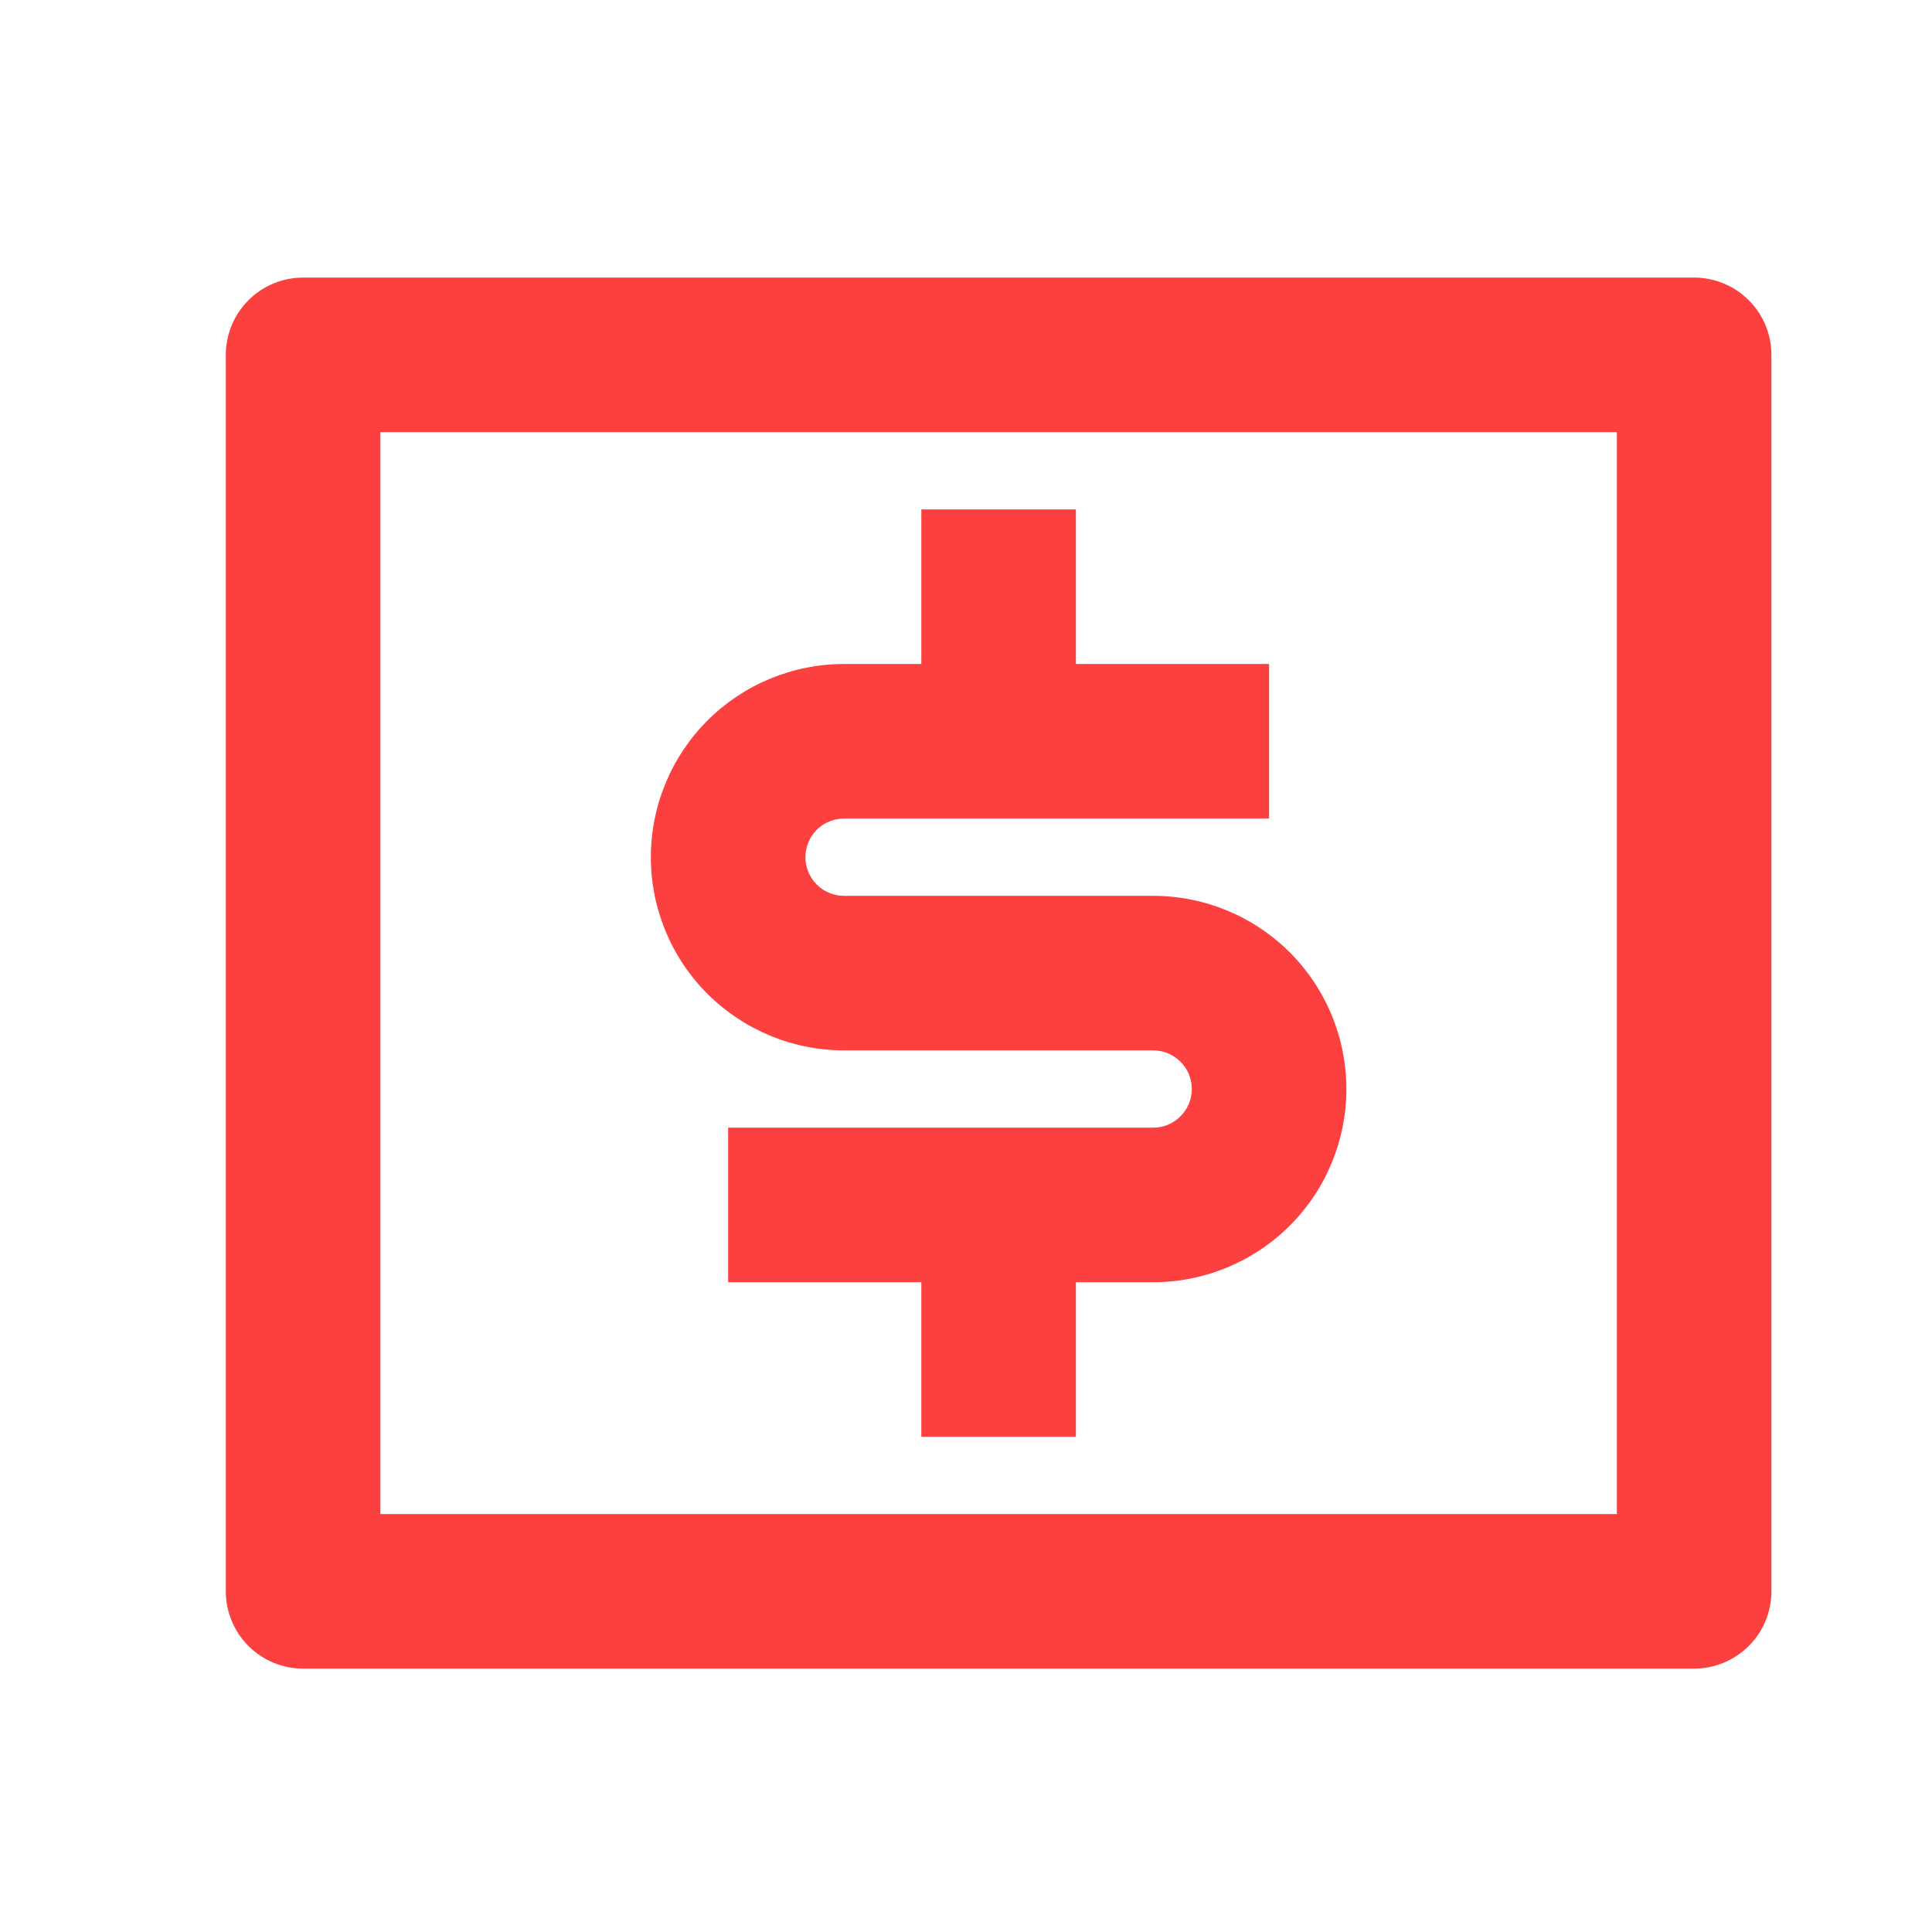 <svg width="25" height="25" viewBox="0 0 25 25" fill="none" xmlns="http://www.w3.org/2000/svg">
<path d="M3.922 3.592H21.922C22.187 3.592 22.441 3.697 22.629 3.885C22.817 4.072 22.922 4.327 22.922 4.592V20.592C22.922 20.857 22.817 21.111 22.629 21.299C22.441 21.486 22.187 21.592 21.922 21.592H3.922C3.657 21.592 3.402 21.486 3.215 21.299C3.027 21.111 2.922 20.857 2.922 20.592V4.592C2.922 4.327 3.027 4.072 3.215 3.885C3.402 3.697 3.657 3.592 3.922 3.592ZM4.922 5.592V19.592H20.922V5.592H4.922ZM9.422 14.592H14.922C15.055 14.592 15.182 14.539 15.275 14.445C15.369 14.352 15.422 14.224 15.422 14.092C15.422 13.959 15.369 13.832 15.275 13.738C15.182 13.645 15.055 13.592 14.922 13.592H10.922C10.259 13.592 9.623 13.328 9.154 12.86C8.685 12.391 8.422 11.755 8.422 11.092C8.422 10.429 8.685 9.793 9.154 9.324C9.623 8.855 10.259 8.592 10.922 8.592H11.922V6.592H13.922V8.592H16.422V10.592H10.922C10.789 10.592 10.662 10.645 10.568 10.738C10.475 10.832 10.422 10.959 10.422 11.092C10.422 11.224 10.475 11.352 10.568 11.445C10.662 11.539 10.789 11.592 10.922 11.592H14.922C15.585 11.592 16.221 11.855 16.69 12.324C17.159 12.793 17.422 13.429 17.422 14.092C17.422 14.755 17.159 15.391 16.69 15.86C16.221 16.328 15.585 16.592 14.922 16.592H13.922V18.592H11.922V16.592H9.422V14.592Z" fill="#FC4040"/>
</svg>
